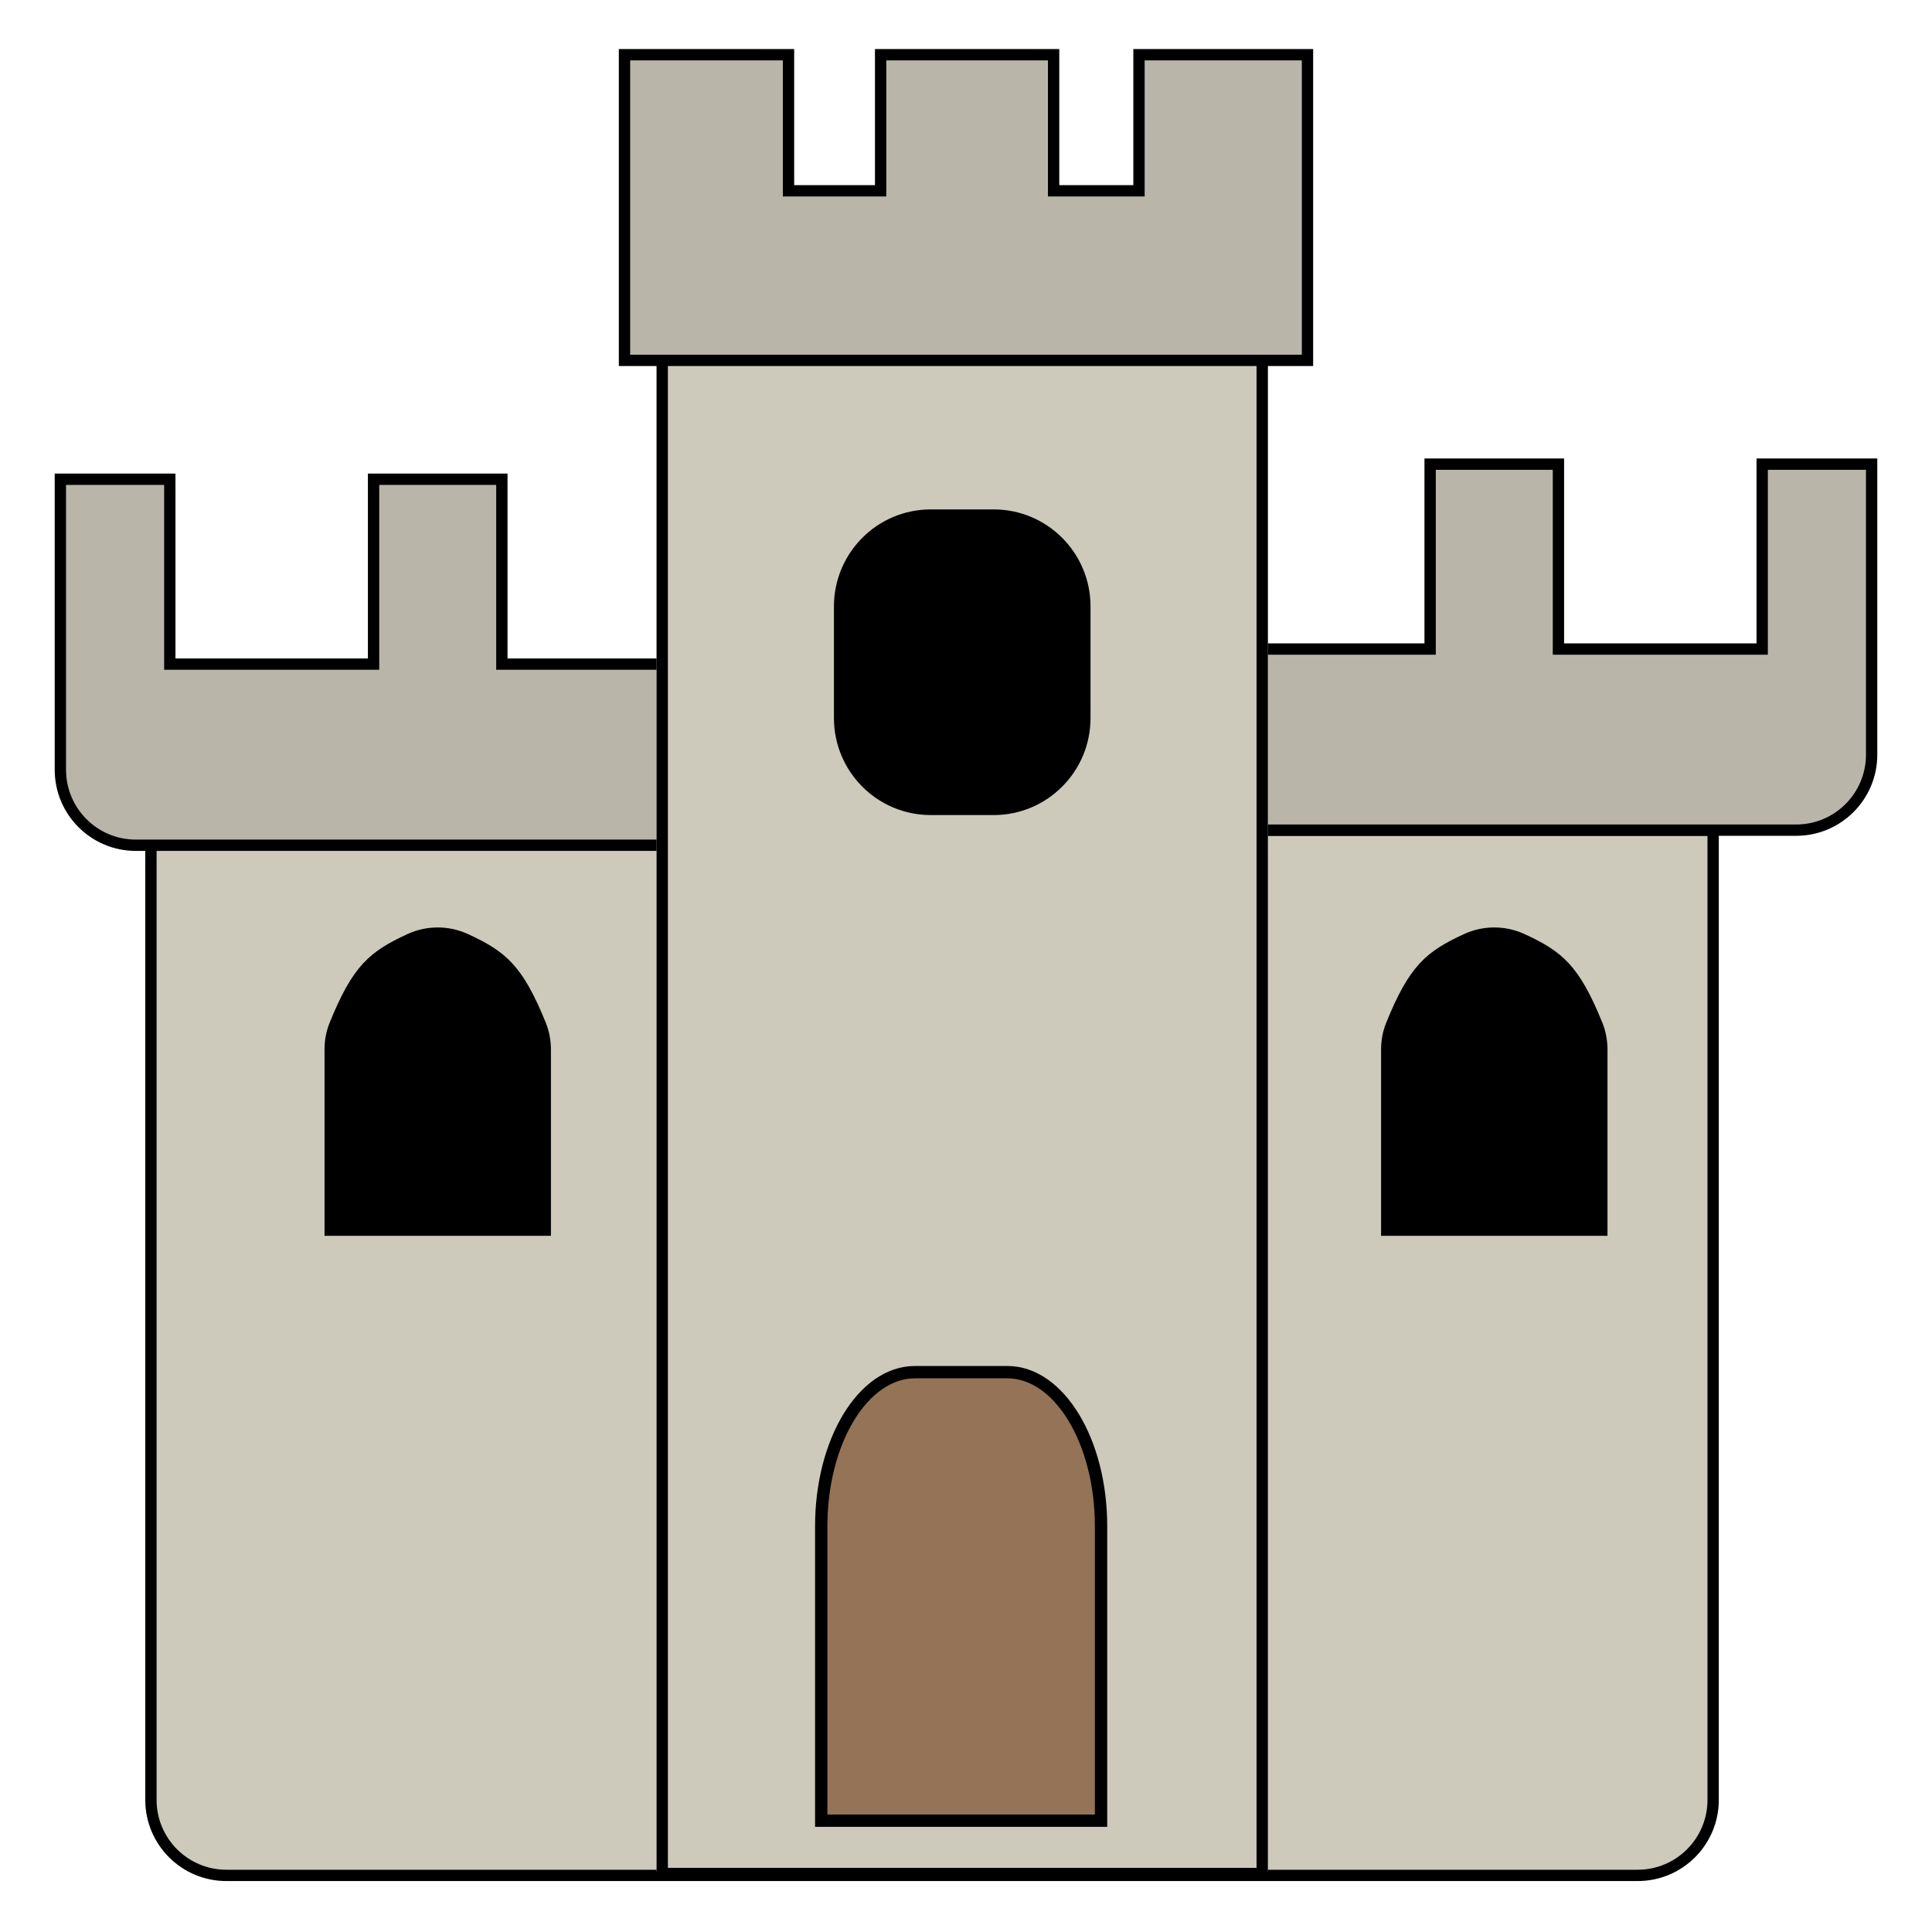 <svg width="512" height="512" viewBox="0 0 512 512" fill="none" xmlns="http://www.w3.org/2000/svg">
<g clip-path="url(#clip0)">
<path d="M40 220V477C40 488.046 48.954 497 60 497H434C445.046 497 454 488.046 454 477V220H322H190H40Z" fill="#CDCABB"/>
<path fill-rule="evenodd" clip-rule="evenodd" d="M38.5 218.5H455.5V477C455.5 488.874 445.874 498.5 434 498.5H60C48.126 498.5 38.5 488.874 38.5 477V218.5ZM41.5 221.5V477C41.5 487.217 49.783 495.5 60 495.5H434C444.217 495.5 452.5 487.217 452.5 477V221.5H41.5Z" fill="black"/>
<path d="M16 204V127H45V176H99V127H133V176H187V127H216V204C216 215.046 207.046 224 196 224H36C24.954 224 16 215.046 16 204Z" fill="#B9B6A9"/>
<path fill-rule="evenodd" clip-rule="evenodd" d="M14.5 125.5H46.5V174.5H97.5V125.5H134.5V174.5H185.5V125.5H217.5V204C217.5 215.874 207.874 225.5 196 225.5H36C24.126 225.5 14.5 215.874 14.5 204V125.5ZM17.5 128.5V204C17.5 214.217 25.783 222.5 36 222.5H196C206.217 222.5 214.5 214.217 214.5 204V128.5H188.5V177.5H131.5V128.5H100.5V177.5H43.5V128.5H17.5Z" fill="black"/>
<path d="M296 200V123H325V172H379V123H413V172H467V123H496V200C496 211.046 487.046 220 476 220H316C304.954 220 296 211.046 296 200Z" fill="#B9B6A9"/>
<path fill-rule="evenodd" clip-rule="evenodd" d="M294.5 121.5H326.5V170.5H377.5V121.5H414.5V170.5H465.5V121.5H497.5V200C497.5 211.874 487.874 221.5 476 221.5H316C304.126 221.5 294.5 211.874 294.5 200V121.5ZM297.5 124.5V200C297.5 210.217 305.783 218.5 316 218.5H476C486.217 218.5 494.5 210.217 494.5 200V124.5H468.5V173.5H411.5V124.5H380.5V173.5H323.5V124.5H297.5Z" fill="black"/>
<path d="M174 76H336V496H174V76Z" fill="#CDCABB"/>
<path fill-rule="evenodd" clip-rule="evenodd" d="M333 79H177V495H333V79ZM174 76V498H336V76H174Z" fill="black"/>
<path d="M221 160.714C221 146.513 232.489 135 246.66 135H263.34C277.511 135 289 146.513 289 160.714V190.286C289 204.487 277.511 216 263.34 216H246.66C232.489 216 221 204.487 221 190.286V160.714Z" fill="black"/>
<path d="M165.5 14.5V95.5H346.5V14.5H301.845V50.566H279.22V14.5H233.375V50.566H208.964V14.5H165.5Z" fill="#B9B6A9"/>
<path fill-rule="evenodd" clip-rule="evenodd" d="M164 13H210.464V49.066H231.875V13H280.72V49.066H300.345V13H348V97H164V13ZM167 16V94H345V16H303.345V52.066H277.72V16H234.875V52.066H207.464V16H167Z" fill="black"/>
<path d="M217.636 404.483V482.502H254.713H291.791V404.483C291.791 381.924 280.672 363.636 266.956 363.636H254.713H242.47C228.755 363.636 217.636 381.924 217.636 404.483Z" fill="#957357"/>
<path fill-rule="evenodd" clip-rule="evenodd" d="M226.307 376.45C221.993 383.546 219.272 393.453 219.272 404.483V480.867H290.155V404.483C290.155 393.453 287.434 383.546 283.119 376.45C278.787 369.324 273.025 365.272 266.956 365.272H242.47C236.402 365.272 230.639 369.324 226.307 376.45ZM223.512 374.75C228.168 367.091 234.823 362 242.47 362H266.956C274.604 362 281.259 367.091 285.915 374.75C290.589 382.438 293.427 392.954 293.427 404.483V484.138H216V404.483C216 392.954 218.838 382.438 223.512 374.75Z" fill="black"/>
<path d="M146 278.176V327.5H86V278.176C86 275.746 86.433 273.32 87.345 271.067C93.477 255.914 97.92 252.18 107.976 247.541C113.052 245.2 118.948 245.2 124.024 247.541C134.08 252.18 138.523 255.914 144.655 271.067C145.567 273.32 146 275.746 146 278.176Z" fill="black"/>
<path d="M426 278.176V327.5H366V278.176C366 275.746 366.433 273.32 367.345 271.067C373.477 255.914 377.92 252.18 387.976 247.541C393.052 245.2 398.948 245.2 404.024 247.541C414.08 252.18 418.523 255.914 424.655 271.067C425.567 273.32 426 275.746 426 278.176Z" fill="black"/>
</g>
<defs>
<clipPath id="clip0">
<rect width="512" height="512" fill="white"/>
</clipPath>
</defs>
</svg>
